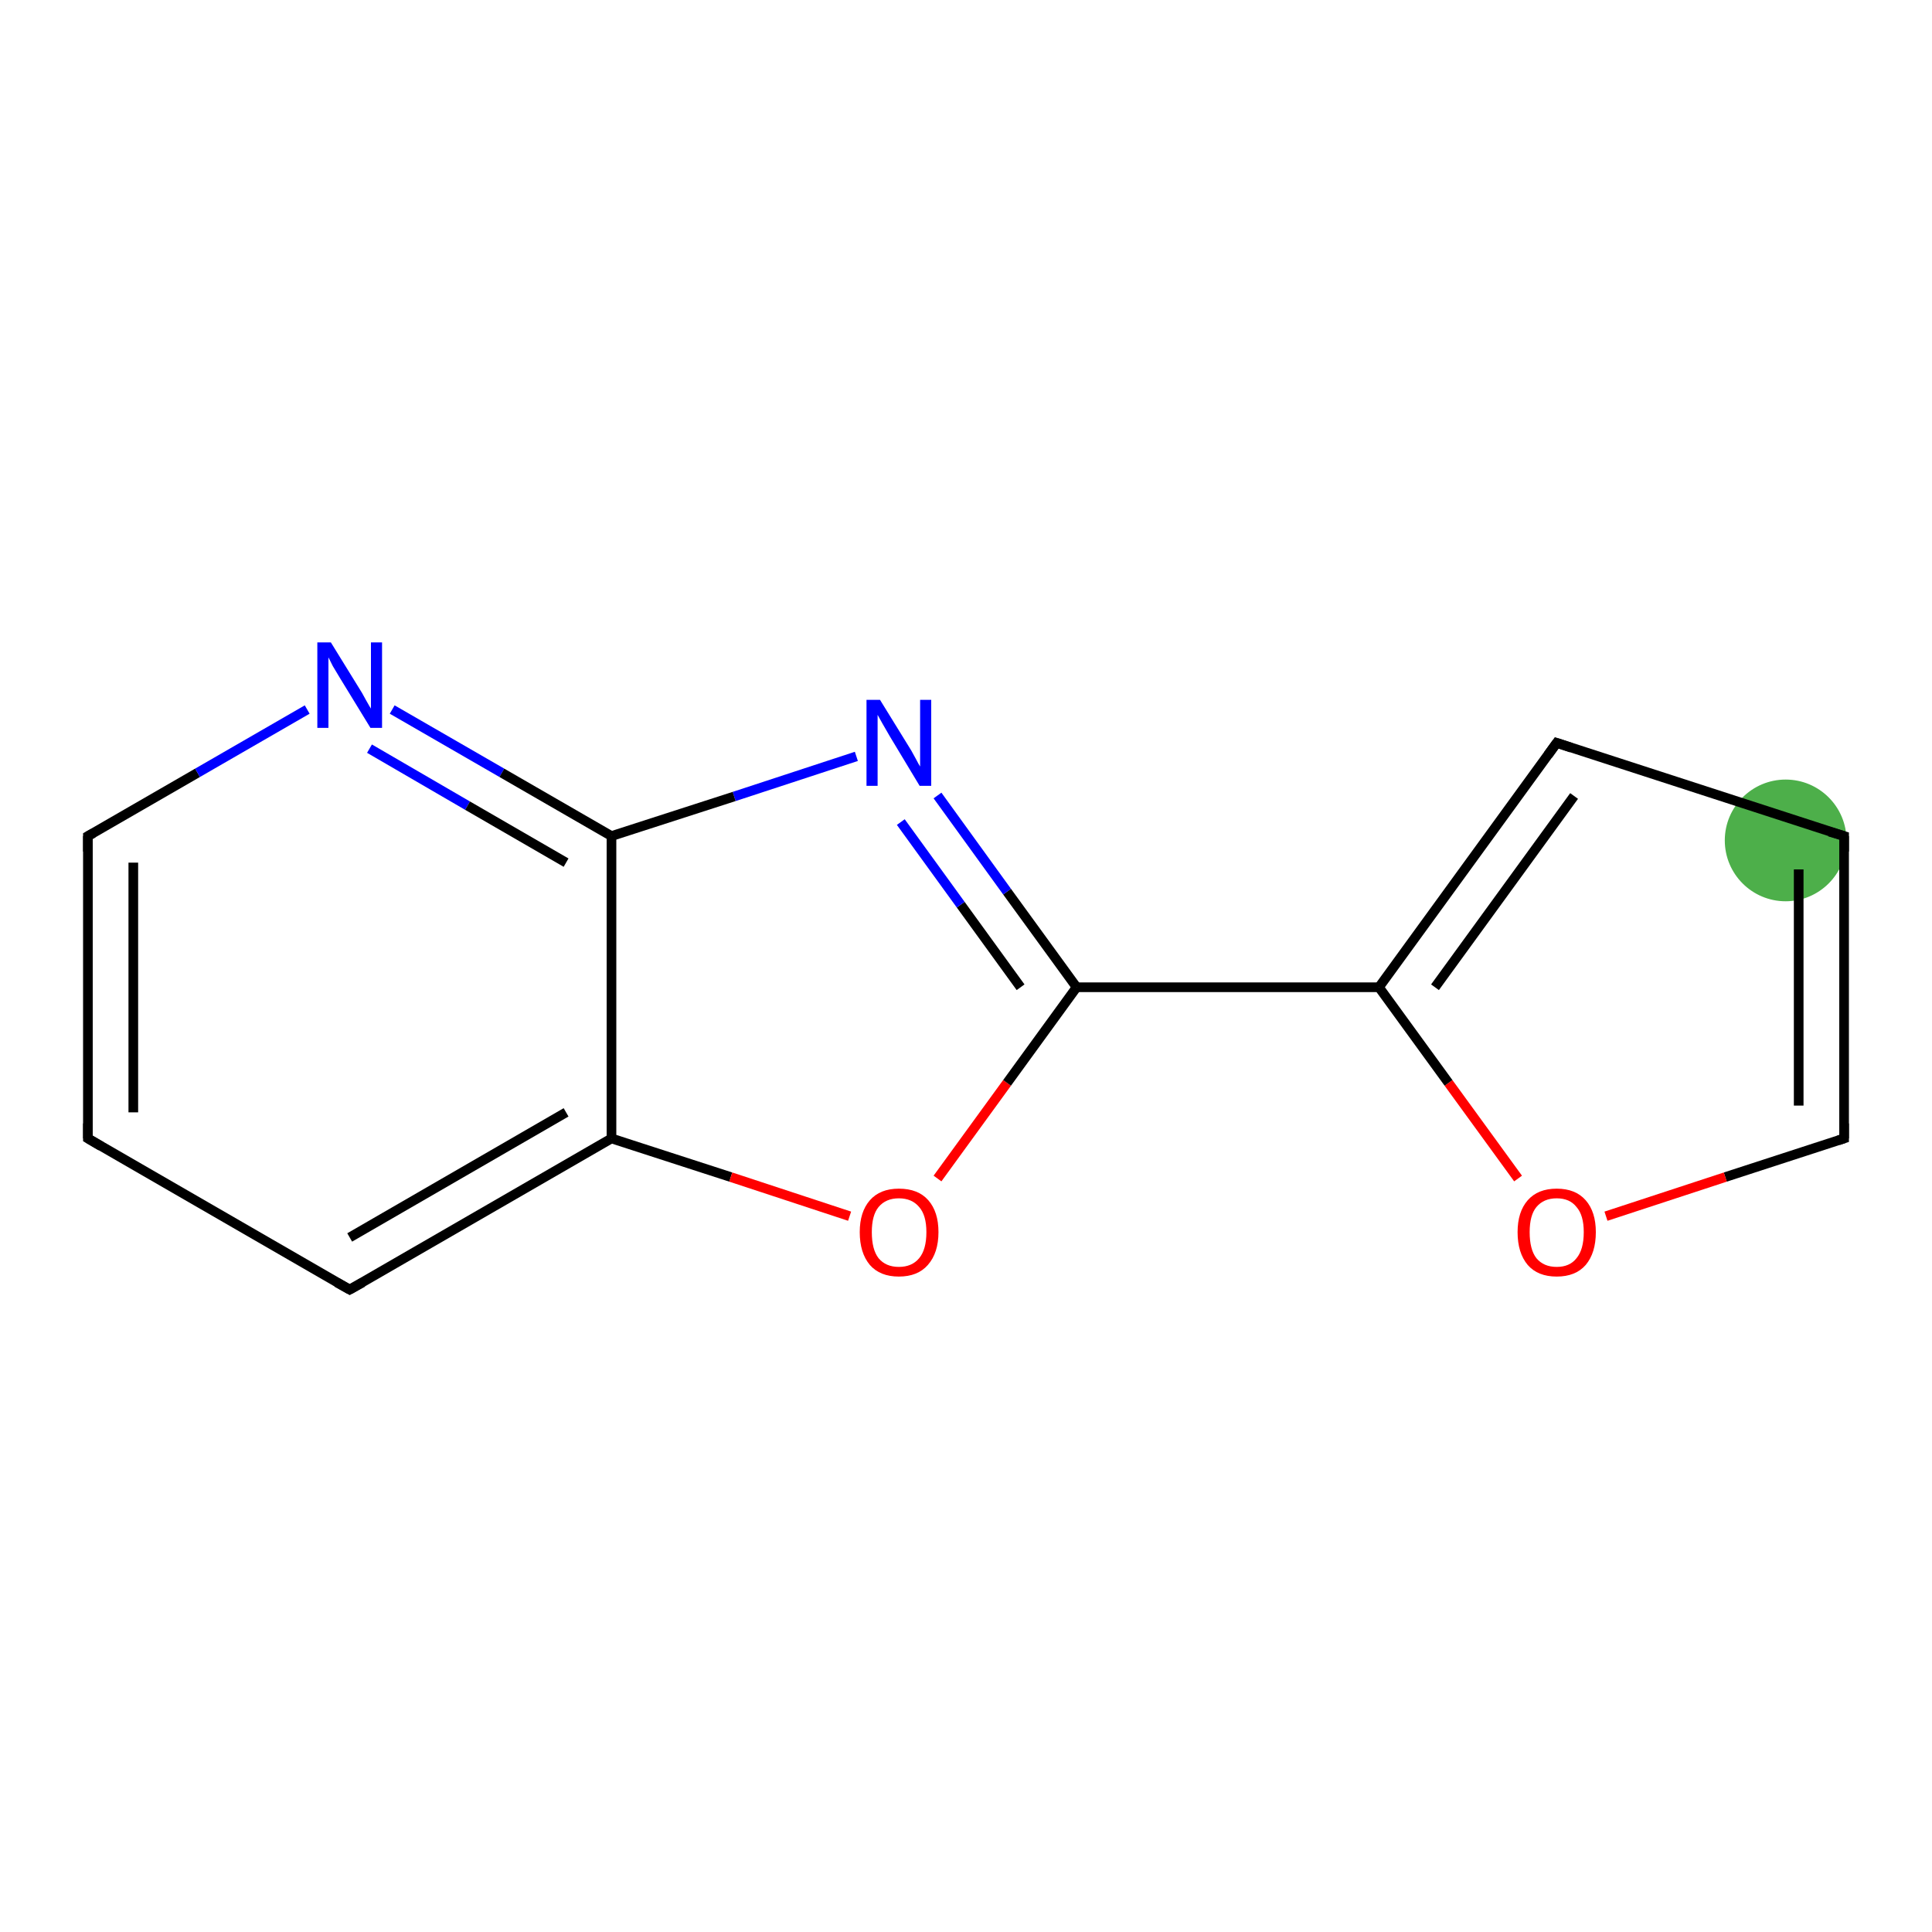 <?xml version='1.0' encoding='iso-8859-1'?>
<svg version='1.1' baseProfile='full'
              xmlns='http://www.w3.org/2000/svg'
                      xmlns:rdkit='http://www.rdkit.org/xml'
                      xmlns:xlink='http://www.w3.org/1999/xlink'
                  xml:space='preserve'
width='400px' height='400px' viewBox='0 0 400 400'>
<!-- END OF HEADER -->
<rect style='opacity:1.0;fill:#FFFFFF;stroke:none' width='400.0' height='400.0' x='0.0' y='0.0'> </rect>
<ellipse cx='369.7' cy='174.0' rx='12.1' ry='12.1' class='atom-11'  style='fill:#4daf4a;fill-rule:evenodd;stroke:#4daf4a;stroke-width:1.0px;stroke-linecap:butt;stroke-linejoin:miter;stroke-opacity:1' />
<path class='bond-0 atom-0 atom-1' d='M 18.2,235.7 L 18.2,173.1' style='fill:none;fill-rule:evenodd;stroke:#000000;stroke-width:2.0px;stroke-linecap:butt;stroke-linejoin:miter;stroke-opacity:1' />
<path class='bond-0 atom-0 atom-1' d='M 27.6,230.3 L 27.6,178.6' style='fill:none;fill-rule:evenodd;stroke:#000000;stroke-width:2.0px;stroke-linecap:butt;stroke-linejoin:miter;stroke-opacity:1' />
<path class='bond-1 atom-1 atom-2' d='M 18.2,173.1 L 40.9,160.0' style='fill:none;fill-rule:evenodd;stroke:#000000;stroke-width:2.0px;stroke-linecap:butt;stroke-linejoin:miter;stroke-opacity:1' />
<path class='bond-1 atom-1 atom-2' d='M 40.9,160.0 L 63.6,146.9' style='fill:none;fill-rule:evenodd;stroke:#0000FF;stroke-width:2.0px;stroke-linecap:butt;stroke-linejoin:miter;stroke-opacity:1' />
<path class='bond-2 atom-2 atom-3' d='M 81.2,146.9 L 103.9,160.0' style='fill:none;fill-rule:evenodd;stroke:#0000FF;stroke-width:2.0px;stroke-linecap:butt;stroke-linejoin:miter;stroke-opacity:1' />
<path class='bond-2 atom-2 atom-3' d='M 103.9,160.0 L 126.6,173.1' style='fill:none;fill-rule:evenodd;stroke:#000000;stroke-width:2.0px;stroke-linecap:butt;stroke-linejoin:miter;stroke-opacity:1' />
<path class='bond-2 atom-2 atom-3' d='M 76.5,155.0 L 96.8,166.8' style='fill:none;fill-rule:evenodd;stroke:#0000FF;stroke-width:2.0px;stroke-linecap:butt;stroke-linejoin:miter;stroke-opacity:1' />
<path class='bond-2 atom-2 atom-3' d='M 96.8,166.8 L 117.2,178.6' style='fill:none;fill-rule:evenodd;stroke:#000000;stroke-width:2.0px;stroke-linecap:butt;stroke-linejoin:miter;stroke-opacity:1' />
<path class='bond-3 atom-3 atom-4' d='M 126.6,173.1 L 126.6,235.7' style='fill:none;fill-rule:evenodd;stroke:#000000;stroke-width:2.0px;stroke-linecap:butt;stroke-linejoin:miter;stroke-opacity:1' />
<path class='bond-4 atom-4 atom-5' d='M 126.6,235.7 L 72.4,267.0' style='fill:none;fill-rule:evenodd;stroke:#000000;stroke-width:2.0px;stroke-linecap:butt;stroke-linejoin:miter;stroke-opacity:1' />
<path class='bond-4 atom-4 atom-5' d='M 117.2,230.3 L 72.4,256.2' style='fill:none;fill-rule:evenodd;stroke:#000000;stroke-width:2.0px;stroke-linecap:butt;stroke-linejoin:miter;stroke-opacity:1' />
<path class='bond-5 atom-4 atom-6' d='M 126.6,235.7 L 151.3,243.7' style='fill:none;fill-rule:evenodd;stroke:#000000;stroke-width:2.0px;stroke-linecap:butt;stroke-linejoin:miter;stroke-opacity:1' />
<path class='bond-5 atom-4 atom-6' d='M 151.3,243.7 L 175.9,251.8' style='fill:none;fill-rule:evenodd;stroke:#FF0000;stroke-width:2.0px;stroke-linecap:butt;stroke-linejoin:miter;stroke-opacity:1' />
<path class='bond-6 atom-6 atom-7' d='M 194.1,244.0 L 208.5,224.2' style='fill:none;fill-rule:evenodd;stroke:#FF0000;stroke-width:2.0px;stroke-linecap:butt;stroke-linejoin:miter;stroke-opacity:1' />
<path class='bond-6 atom-6 atom-7' d='M 208.5,224.2 L 222.9,204.4' style='fill:none;fill-rule:evenodd;stroke:#000000;stroke-width:2.0px;stroke-linecap:butt;stroke-linejoin:miter;stroke-opacity:1' />
<path class='bond-7 atom-7 atom-8' d='M 222.9,204.4 L 208.5,184.6' style='fill:none;fill-rule:evenodd;stroke:#000000;stroke-width:2.0px;stroke-linecap:butt;stroke-linejoin:miter;stroke-opacity:1' />
<path class='bond-7 atom-7 atom-8' d='M 208.5,184.6 L 194.1,164.7' style='fill:none;fill-rule:evenodd;stroke:#0000FF;stroke-width:2.0px;stroke-linecap:butt;stroke-linejoin:miter;stroke-opacity:1' />
<path class='bond-7 atom-7 atom-8' d='M 211.3,204.4 L 198.9,187.3' style='fill:none;fill-rule:evenodd;stroke:#000000;stroke-width:2.0px;stroke-linecap:butt;stroke-linejoin:miter;stroke-opacity:1' />
<path class='bond-7 atom-7 atom-8' d='M 198.9,187.3 L 186.5,170.2' style='fill:none;fill-rule:evenodd;stroke:#0000FF;stroke-width:2.0px;stroke-linecap:butt;stroke-linejoin:miter;stroke-opacity:1' />
<path class='bond-8 atom-7 atom-9' d='M 222.9,204.4 L 285.5,204.4' style='fill:none;fill-rule:evenodd;stroke:#000000;stroke-width:2.0px;stroke-linecap:butt;stroke-linejoin:miter;stroke-opacity:1' />
<path class='bond-9 atom-9 atom-10' d='M 285.5,204.4 L 322.3,153.8' style='fill:none;fill-rule:evenodd;stroke:#000000;stroke-width:2.0px;stroke-linecap:butt;stroke-linejoin:miter;stroke-opacity:1' />
<path class='bond-9 atom-9 atom-10' d='M 297.1,204.4 L 325.9,164.8' style='fill:none;fill-rule:evenodd;stroke:#000000;stroke-width:2.0px;stroke-linecap:butt;stroke-linejoin:miter;stroke-opacity:1' />
<path class='bond-10 atom-10 atom-11' d='M 322.3,153.8 L 381.8,173.1' style='fill:none;fill-rule:evenodd;stroke:#000000;stroke-width:2.0px;stroke-linecap:butt;stroke-linejoin:miter;stroke-opacity:1' />
<path class='bond-11 atom-11 atom-12' d='M 381.8,173.1 L 381.8,235.7' style='fill:none;fill-rule:evenodd;stroke:#000000;stroke-width:2.0px;stroke-linecap:butt;stroke-linejoin:miter;stroke-opacity:1' />
<path class='bond-11 atom-11 atom-12' d='M 372.4,180.0 L 372.4,228.9' style='fill:none;fill-rule:evenodd;stroke:#000000;stroke-width:2.0px;stroke-linecap:butt;stroke-linejoin:miter;stroke-opacity:1' />
<path class='bond-12 atom-12 atom-13' d='M 381.8,235.7 L 357.2,243.7' style='fill:none;fill-rule:evenodd;stroke:#000000;stroke-width:2.0px;stroke-linecap:butt;stroke-linejoin:miter;stroke-opacity:1' />
<path class='bond-12 atom-12 atom-13' d='M 357.2,243.7 L 332.5,251.8' style='fill:none;fill-rule:evenodd;stroke:#FF0000;stroke-width:2.0px;stroke-linecap:butt;stroke-linejoin:miter;stroke-opacity:1' />
<path class='bond-13 atom-5 atom-0' d='M 72.4,267.0 L 18.2,235.7' style='fill:none;fill-rule:evenodd;stroke:#000000;stroke-width:2.0px;stroke-linecap:butt;stroke-linejoin:miter;stroke-opacity:1' />
<path class='bond-14 atom-13 atom-9' d='M 314.3,244.0 L 299.9,224.2' style='fill:none;fill-rule:evenodd;stroke:#FF0000;stroke-width:2.0px;stroke-linecap:butt;stroke-linejoin:miter;stroke-opacity:1' />
<path class='bond-14 atom-13 atom-9' d='M 299.9,224.2 L 285.5,204.4' style='fill:none;fill-rule:evenodd;stroke:#000000;stroke-width:2.0px;stroke-linecap:butt;stroke-linejoin:miter;stroke-opacity:1' />
<path class='bond-15 atom-8 atom-3' d='M 177.3,156.6 L 152.0,164.9' style='fill:none;fill-rule:evenodd;stroke:#0000FF;stroke-width:2.0px;stroke-linecap:butt;stroke-linejoin:miter;stroke-opacity:1' />
<path class='bond-15 atom-8 atom-3' d='M 152.0,164.9 L 126.6,173.1' style='fill:none;fill-rule:evenodd;stroke:#000000;stroke-width:2.0px;stroke-linecap:butt;stroke-linejoin:miter;stroke-opacity:1' />
<path d='M 18.2,232.6 L 18.2,235.7 L 20.9,237.3' style='fill:none;stroke:#000000;stroke-width:2.0px;stroke-linecap:butt;stroke-linejoin:miter;stroke-opacity:1;' />
<path d='M 18.2,176.3 L 18.2,173.1 L 19.3,172.5' style='fill:none;stroke:#000000;stroke-width:2.0px;stroke-linecap:butt;stroke-linejoin:miter;stroke-opacity:1;' />
<path d='M 75.1,265.5 L 72.4,267.0 L 69.7,265.5' style='fill:none;stroke:#000000;stroke-width:2.0px;stroke-linecap:butt;stroke-linejoin:miter;stroke-opacity:1;' />
<path d='M 320.5,156.3 L 322.3,153.8 L 325.3,154.8' style='fill:none;stroke:#000000;stroke-width:2.0px;stroke-linecap:butt;stroke-linejoin:miter;stroke-opacity:1;' />
<path d='M 378.8,172.2 L 381.8,173.1 L 381.8,176.3' style='fill:none;stroke:#000000;stroke-width:2.0px;stroke-linecap:butt;stroke-linejoin:miter;stroke-opacity:1;' />
<path d='M 381.8,232.6 L 381.8,235.7 L 380.6,236.1' style='fill:none;stroke:#000000;stroke-width:2.0px;stroke-linecap:butt;stroke-linejoin:miter;stroke-opacity:1;' />
<path class='atom-2' d='M 68.5 133.0
L 74.3 142.4
Q 74.9 143.3, 75.8 145.0
Q 76.7 146.6, 76.8 146.7
L 76.8 133.0
L 79.1 133.0
L 79.1 150.7
L 76.7 150.7
L 70.4 140.4
Q 69.7 139.2, 68.9 137.9
Q 68.2 136.5, 68.0 136.1
L 68.0 150.7
L 65.7 150.7
L 65.7 133.0
L 68.5 133.0
' fill='#0000FF'/>
<path class='atom-6' d='M 178.0 255.1
Q 178.0 250.9, 180.1 248.5
Q 182.2 246.1, 186.1 246.1
Q 190.1 246.1, 192.2 248.5
Q 194.3 250.9, 194.3 255.1
Q 194.3 259.4, 192.1 261.9
Q 190.0 264.3, 186.1 264.3
Q 182.2 264.3, 180.1 261.9
Q 178.0 259.4, 178.0 255.1
M 186.1 262.3
Q 188.8 262.3, 190.3 260.5
Q 191.8 258.7, 191.8 255.1
Q 191.8 251.6, 190.3 249.9
Q 188.8 248.1, 186.1 248.1
Q 183.4 248.1, 181.9 249.9
Q 180.5 251.6, 180.5 255.1
Q 180.5 258.7, 181.9 260.5
Q 183.4 262.3, 186.1 262.3
' fill='#FF0000'/>
<path class='atom-8' d='M 182.2 144.9
L 188.0 154.3
Q 188.6 155.2, 189.5 156.9
Q 190.4 158.6, 190.5 158.7
L 190.5 144.9
L 192.8 144.9
L 192.8 162.7
L 190.4 162.7
L 184.2 152.4
Q 183.5 151.2, 182.7 149.8
Q 181.9 148.4, 181.7 148.0
L 181.7 162.7
L 179.4 162.7
L 179.4 144.9
L 182.2 144.9
' fill='#0000FF'/>
<path class='atom-13' d='M 314.2 255.1
Q 314.2 250.9, 316.3 248.5
Q 318.4 246.1, 322.3 246.1
Q 326.2 246.1, 328.3 248.5
Q 330.4 250.9, 330.4 255.1
Q 330.4 259.4, 328.3 261.9
Q 326.2 264.3, 322.3 264.3
Q 318.4 264.3, 316.3 261.9
Q 314.2 259.4, 314.2 255.1
M 322.3 262.3
Q 325.0 262.3, 326.4 260.5
Q 327.9 258.7, 327.9 255.1
Q 327.9 251.6, 326.4 249.9
Q 325.0 248.1, 322.3 248.1
Q 319.6 248.1, 318.1 249.9
Q 316.7 251.6, 316.7 255.1
Q 316.7 258.7, 318.1 260.5
Q 319.6 262.3, 322.3 262.3
' fill='#FF0000'/>
</svg>
